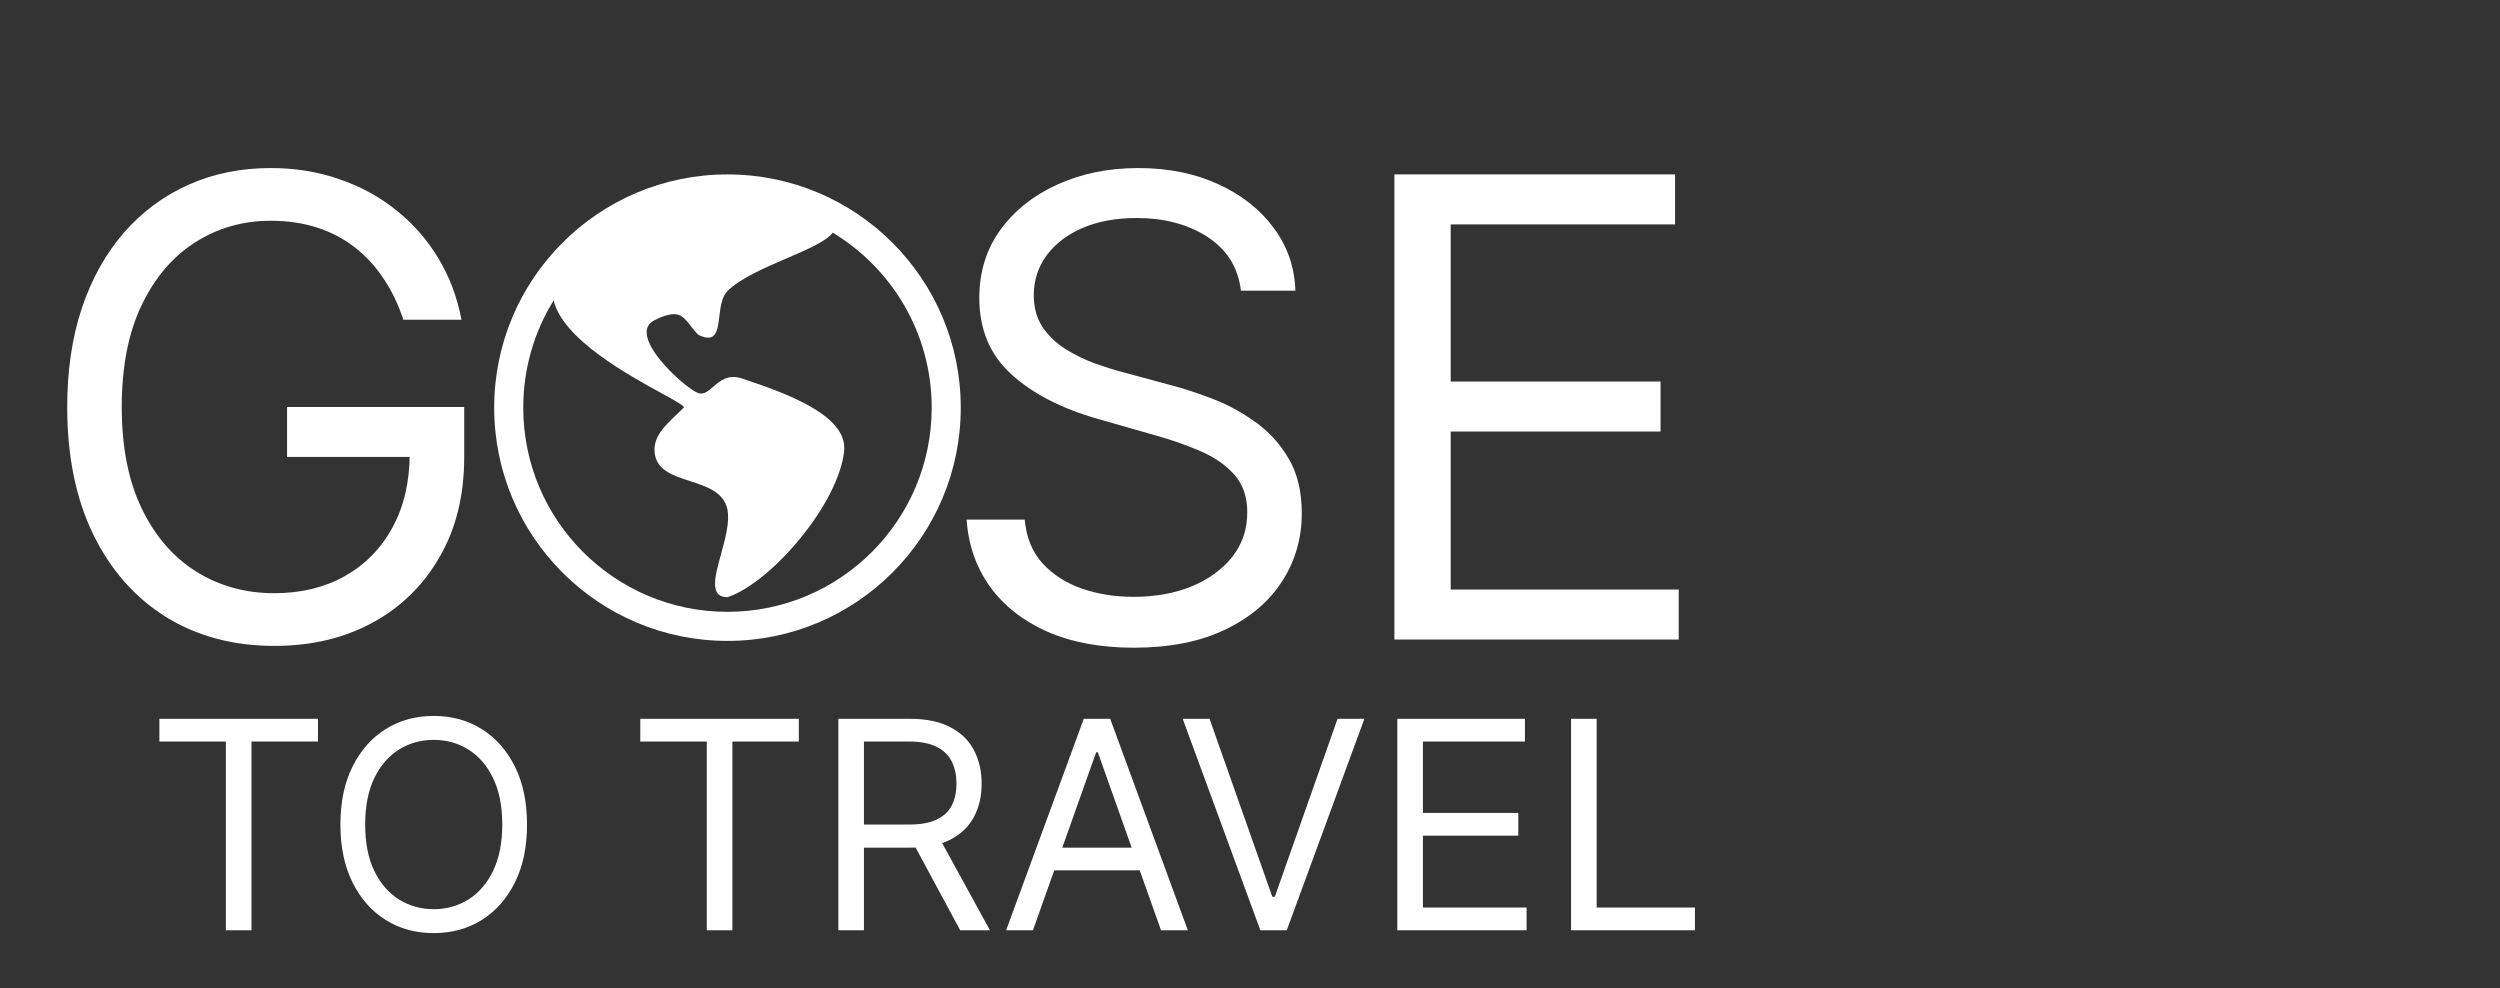 <svg width="86" height="34" viewBox="0 0 86 34" fill="none" xmlns="http://www.w3.org/2000/svg">
<rect x="0" y="0" width="86" height="34" fill="#333333" stroke="none"/>
<path d="M13.875 11C13.703 10.474 13.477 10.003 13.195 9.586C12.919 9.164 12.588 8.805 12.203 8.508C11.823 8.211 11.391 7.984 10.906 7.828C10.422 7.672 9.891 7.594 9.312 7.594C8.365 7.594 7.503 7.839 6.727 8.328C5.951 8.818 5.333 9.539 4.875 10.492C4.417 11.445 4.188 12.615 4.188 14C4.188 15.385 4.419 16.555 4.883 17.508C5.346 18.461 5.974 19.182 6.766 19.672C7.557 20.162 8.448 20.406 9.438 20.406C10.354 20.406 11.162 20.211 11.859 19.82C12.562 19.424 13.109 18.867 13.5 18.148C13.896 17.424 14.094 16.573 14.094 15.594L14.688 15.719H9.875V14H15.969V15.719C15.969 17.037 15.688 18.182 15.125 19.156C14.568 20.13 13.797 20.885 12.812 21.422C11.833 21.953 10.708 22.219 9.438 22.219C8.021 22.219 6.776 21.885 5.703 21.219C4.635 20.552 3.802 19.604 3.203 18.375C2.609 17.146 2.312 15.688 2.312 14C2.312 12.734 2.482 11.596 2.82 10.586C3.164 9.57 3.648 8.706 4.273 7.992C4.898 7.279 5.638 6.732 6.492 6.352C7.346 5.971 8.286 5.781 9.312 5.781C10.156 5.781 10.943 5.909 11.672 6.164C12.406 6.414 13.06 6.771 13.633 7.234C14.211 7.693 14.693 8.242 15.078 8.883C15.463 9.518 15.729 10.224 15.875 11H13.875Z" fill="white"/>
<path fill-rule="evenodd" clip-rule="evenodd" d="M19.045 10.336C18.382 11.408 18 12.671 18 14.024C18 17.902 21.145 21.047 25.025 21.047C28.904 21.047 32.05 17.902 32.05 14.024C32.05 11.469 30.685 9.232 28.645 8.003C28.431 8.298 27.775 8.58 27.059 8.888C26.294 9.217 25.46 9.576 25.025 10.011C24.828 10.207 24.786 10.557 24.746 10.881C24.685 11.383 24.632 11.821 24.021 11.516C23.911 11.406 23.826 11.296 23.748 11.196C23.471 10.842 23.3 10.623 22.517 11.014C21.513 11.516 23.575 13.373 24.021 13.522C24.21 13.585 24.36 13.455 24.533 13.306C24.768 13.102 25.047 12.861 25.526 13.02C27.031 13.522 29.176 14.282 29.038 15.528C28.836 17.348 26.53 20.042 25.025 20.544C24.396 20.544 24.588 19.844 24.804 19.059C24.95 18.526 25.107 17.953 25.025 17.535C24.906 16.929 24.314 16.737 23.735 16.549C23.136 16.355 22.552 16.165 22.517 15.528C22.488 15.01 22.86 14.655 23.277 14.259C23.357 14.182 23.439 14.104 23.52 14.024C23.57 13.974 23.256 13.802 22.774 13.537C21.585 12.885 19.369 11.67 19.045 10.336ZM25.025 6C20.593 6 17 9.592 17 14.024C17 18.455 20.593 22.047 25.025 22.047C29.457 22.047 33.05 18.455 33.05 14.024C33.05 9.592 29.457 6 25.025 6Z" fill="white"/>
<path d="M42.688 10C42.594 9.208 42.214 8.594 41.547 8.156C40.88 7.719 40.062 7.5 39.094 7.5C38.385 7.5 37.766 7.615 37.234 7.844C36.708 8.073 36.297 8.388 36 8.789C35.708 9.19 35.562 9.646 35.562 10.156C35.562 10.583 35.664 10.95 35.867 11.258C36.075 11.56 36.341 11.812 36.664 12.016C36.987 12.213 37.325 12.378 37.68 12.508C38.034 12.633 38.359 12.734 38.656 12.812L40.281 13.25C40.698 13.359 41.161 13.51 41.672 13.703C42.188 13.896 42.68 14.159 43.148 14.492C43.622 14.82 44.013 15.242 44.32 15.758C44.628 16.273 44.781 16.906 44.781 17.656C44.781 18.521 44.555 19.302 44.102 20C43.654 20.698 42.997 21.253 42.133 21.664C41.273 22.076 40.229 22.281 39 22.281C37.854 22.281 36.862 22.096 36.023 21.727C35.19 21.357 34.534 20.841 34.055 20.18C33.581 19.518 33.312 18.75 33.25 17.875H35.25C35.302 18.479 35.505 18.979 35.859 19.375C36.219 19.766 36.672 20.057 37.219 20.25C37.771 20.438 38.365 20.531 39 20.531C39.74 20.531 40.404 20.412 40.992 20.172C41.581 19.927 42.047 19.588 42.391 19.156C42.734 18.719 42.906 18.208 42.906 17.625C42.906 17.094 42.758 16.662 42.461 16.328C42.164 15.995 41.773 15.724 41.289 15.516C40.805 15.307 40.281 15.125 39.719 14.969L37.75 14.406C36.5 14.047 35.51 13.534 34.781 12.867C34.052 12.2 33.688 11.328 33.688 10.25C33.688 9.354 33.93 8.573 34.414 7.906C34.904 7.234 35.56 6.714 36.383 6.344C37.211 5.969 38.135 5.781 39.156 5.781C40.188 5.781 41.104 5.966 41.906 6.336C42.708 6.701 43.344 7.201 43.812 7.836C44.286 8.471 44.536 9.193 44.562 10H42.688ZM47.967 22V6H57.623V7.719H49.904V13.125H57.123V14.844H49.904V20.281H57.748V22H47.967Z" fill="white"/>
<path d="M5.483 25.509V24.727H10.938V25.509H8.651V32H7.77V25.509H5.483ZM18.13 28.364C18.13 29.131 17.992 29.794 17.715 30.352C17.438 30.911 17.058 31.342 16.575 31.645C16.092 31.948 15.54 32.099 14.92 32.099C14.3 32.099 13.748 31.948 13.265 31.645C12.782 31.342 12.402 30.911 12.125 30.352C11.848 29.794 11.71 29.131 11.71 28.364C11.71 27.597 11.848 26.934 12.125 26.375C12.402 25.816 12.782 25.385 13.265 25.082C13.748 24.779 14.3 24.628 14.92 24.628C15.54 24.628 16.092 24.779 16.575 25.082C17.058 25.385 17.438 25.816 17.715 26.375C17.992 26.934 18.13 27.597 18.13 28.364ZM17.278 28.364C17.278 27.734 17.173 27.202 16.962 26.769C16.754 26.336 16.471 26.008 16.113 25.785C15.758 25.563 15.36 25.452 14.92 25.452C14.48 25.452 14.081 25.563 13.723 25.785C13.368 26.008 13.085 26.336 12.875 26.769C12.666 27.202 12.562 27.734 12.562 28.364C12.562 28.993 12.666 29.525 12.875 29.958C13.085 30.391 13.368 30.719 13.723 30.942C14.081 31.164 14.48 31.276 14.92 31.276C15.36 31.276 15.758 31.164 16.113 30.942C16.471 30.719 16.754 30.391 16.962 29.958C17.173 29.525 17.278 28.993 17.278 28.364ZM22.026 25.509V24.727H27.48V25.509H25.194V32H24.313V25.509H22.026ZM28.84 32V24.727H31.297C31.865 24.727 32.332 24.824 32.696 25.018C33.061 25.21 33.331 25.474 33.506 25.81C33.681 26.146 33.769 26.529 33.769 26.957C33.769 27.386 33.681 27.766 33.506 28.097C33.331 28.429 33.062 28.689 32.7 28.879C32.337 29.066 31.875 29.159 31.311 29.159H29.323V28.364H31.283C31.671 28.364 31.984 28.307 32.22 28.193C32.459 28.079 32.632 27.919 32.739 27.71C32.848 27.5 32.902 27.249 32.902 26.957C32.902 26.666 32.848 26.412 32.739 26.194C32.63 25.976 32.456 25.808 32.217 25.69C31.978 25.569 31.662 25.509 31.269 25.509H29.72V32H28.84ZM32.263 28.733L34.053 32H33.03L31.269 28.733H32.263ZM35.534 32H34.611L37.282 24.727H38.191L40.861 32H39.938L37.765 25.878H37.708L35.534 32ZM35.875 29.159H39.597V29.94H35.875V29.159ZM41.609 24.727L43.768 30.849H43.853L46.012 24.727H46.935L44.265 32H43.356L40.685 24.727H41.609ZM48.068 32V24.727H52.457V25.509H48.949V27.966H52.23V28.747H48.949V31.219H52.514V32H48.068ZM54.045 32V24.727H54.925V31.219H58.306V32H54.045Z" fill="white"/>
</svg>

